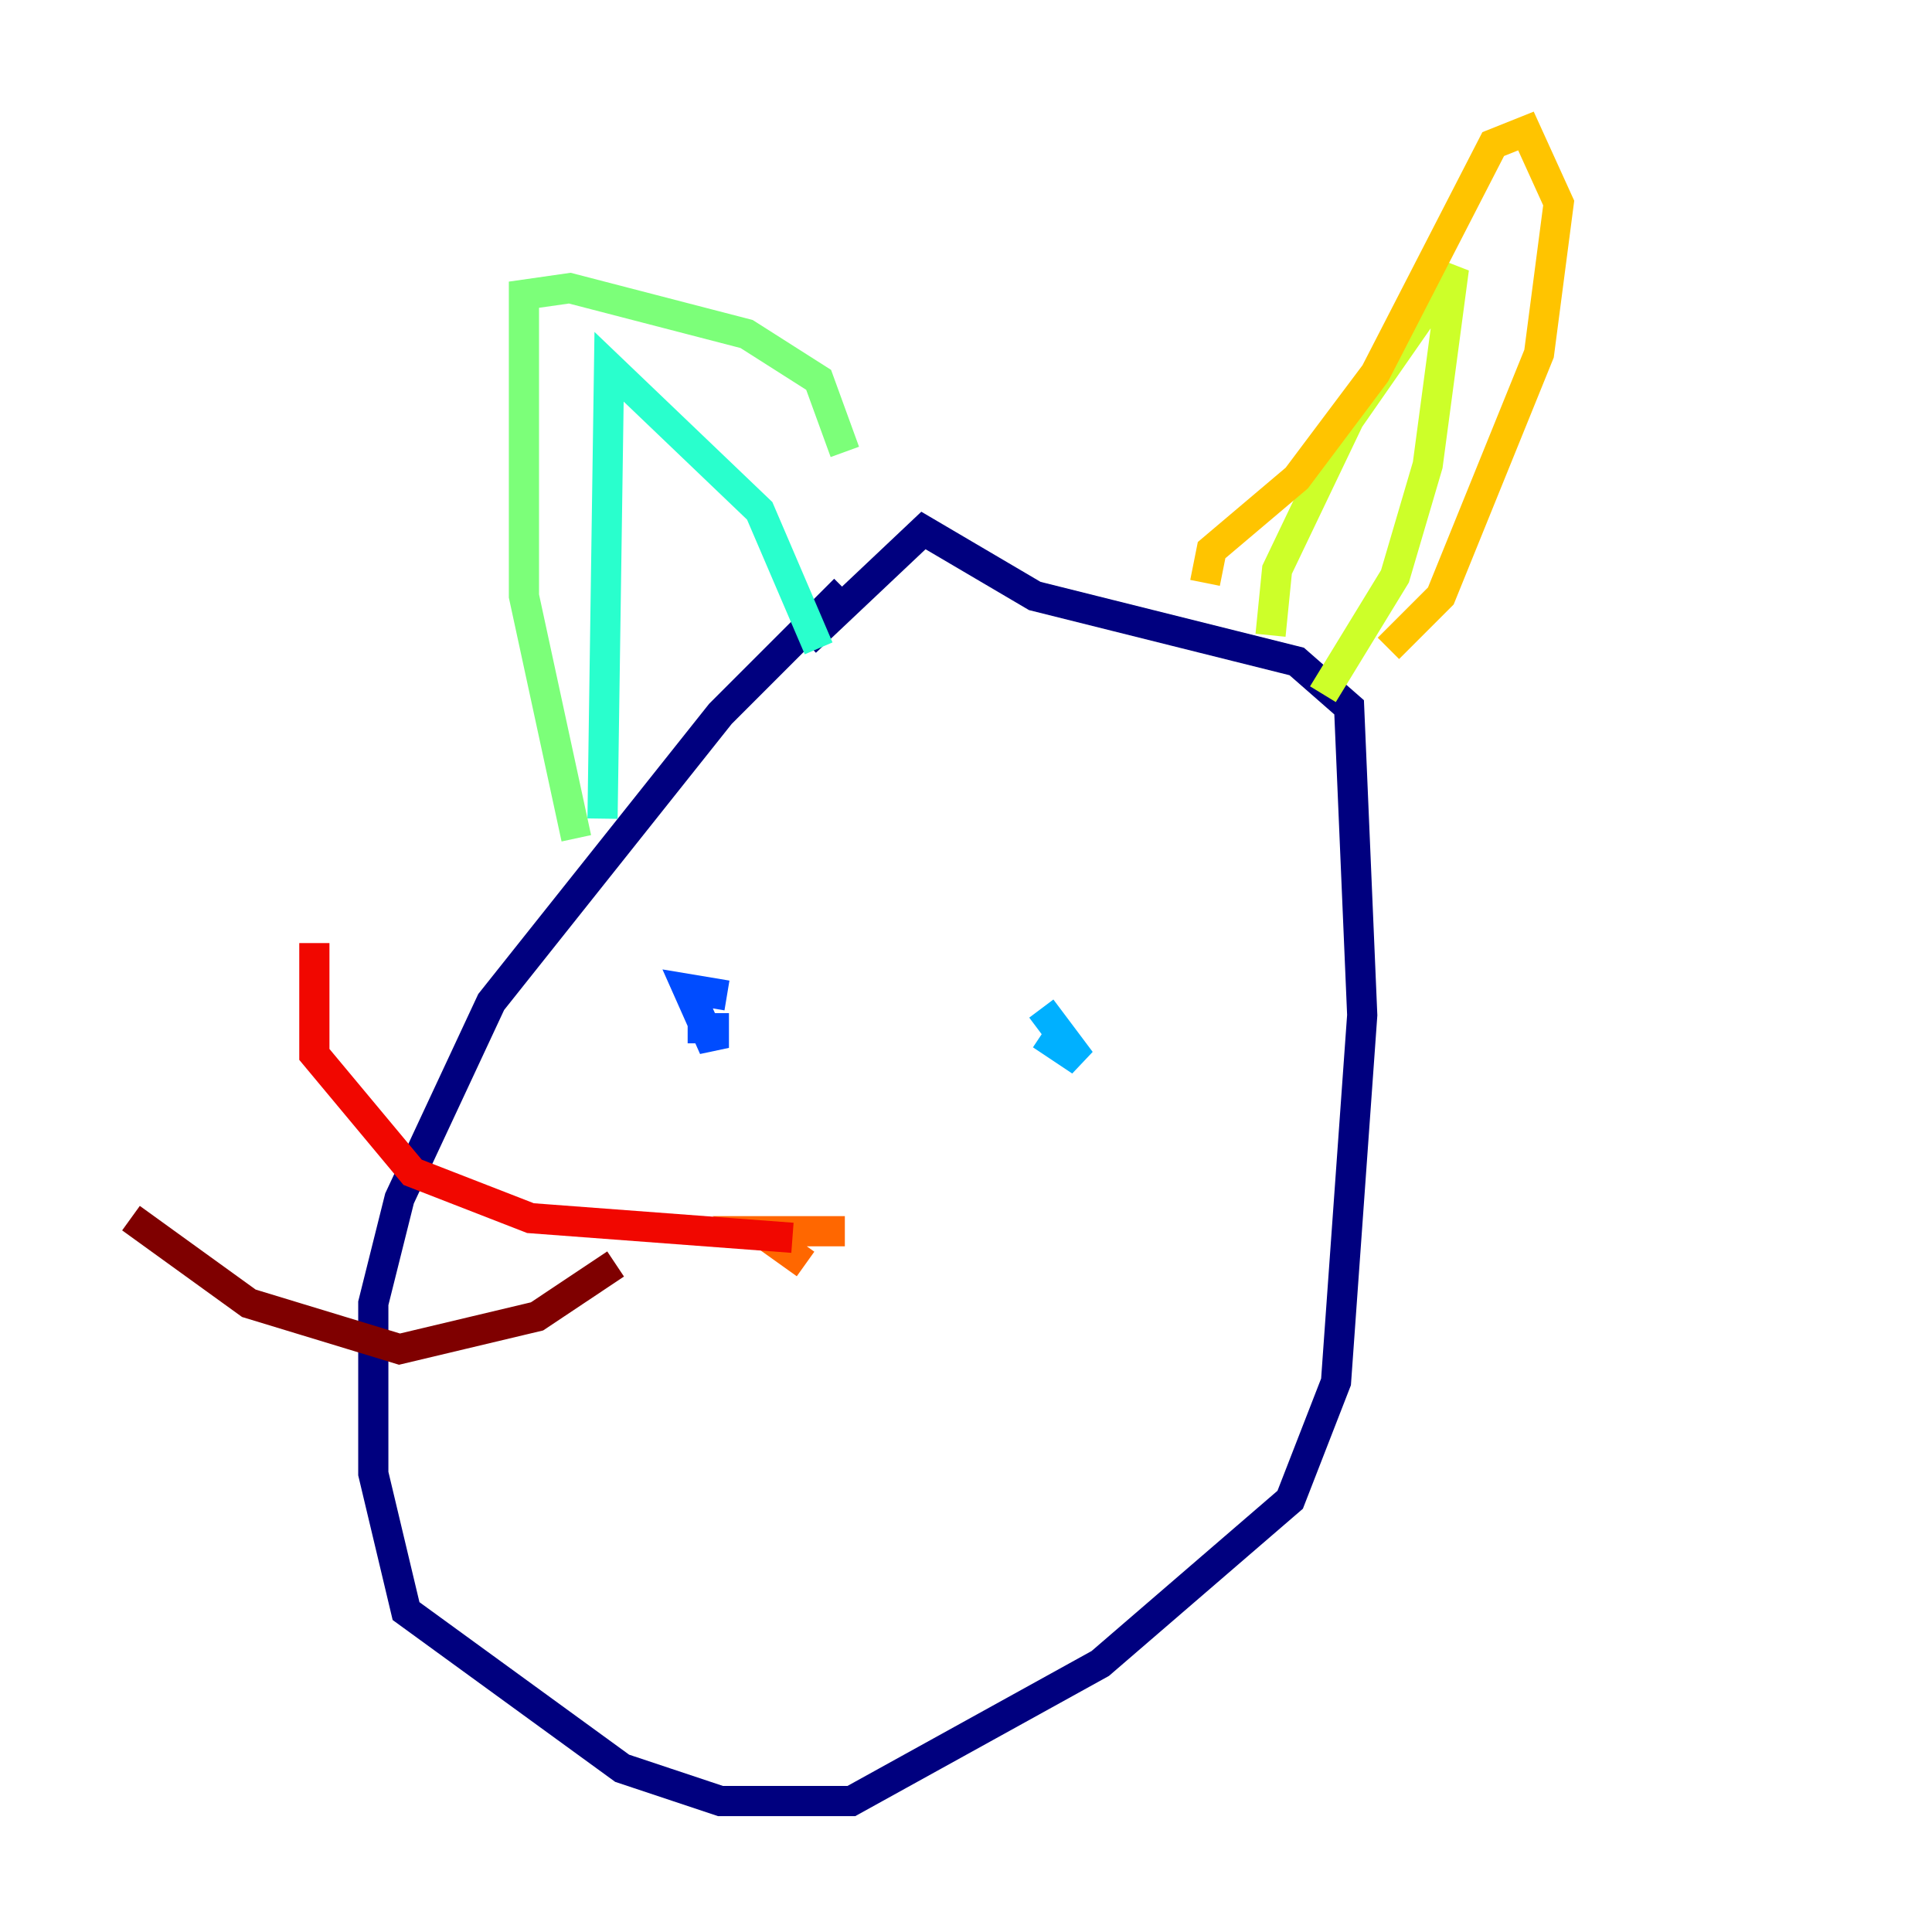 <?xml version="1.0" encoding="utf-8" ?>
<svg baseProfile="tiny" height="128" version="1.2" viewBox="0,0,128,128" width="128" xmlns="http://www.w3.org/2000/svg" xmlns:ev="http://www.w3.org/2001/xml-events" xmlns:xlink="http://www.w3.org/1999/xlink"><defs /><polyline fill="none" points="55.973,39.051 47.729,47.295 32.542,66.386 26.468,79.403 24.732,86.346 24.732,97.627 26.902,106.739 41.22,117.153 47.729,119.322 56.407,119.322 72.895,110.21 85.478,99.363 88.515,91.552 90.251,67.254 89.383,46.861 85.912,43.824 68.556,39.485 61.18,35.146 53.37,42.522" stroke="#00007f" stroke-width="2" /><polyline fill="none" points="49.464,62.481 49.464,62.481" stroke="#0000f1" stroke-width="2" /><polyline fill="none" points="48.163,65.953 45.559,65.519 47.295,69.424 47.295,68.122 45.559,68.122" stroke="#004cff" stroke-width="2" /><polyline fill="none" points="68.99,68.556 71.593,70.291 68.99,66.82" stroke="#00b0ff" stroke-width="2" /><polyline fill="none" points="39.919,54.237 40.352,24.298 50.332,33.844 54.237,42.956" stroke="#29ffcd" stroke-width="2" /><polyline fill="none" points="38.183,55.539 34.712,39.485 34.712,19.525 37.749,19.091 49.464,22.129 54.237,25.166 55.973,29.939" stroke="#7cff79" stroke-width="2" /><polyline fill="none" points="84.176,42.088 84.61,37.749 89.383,27.77 96.325,17.79 94.59,30.807 92.42,38.183 87.647,45.993" stroke="#cdff29" stroke-width="2" /><polyline fill="none" points="79.837,38.617 80.271,36.447 85.912,31.675 91.119,24.732 98.929,9.546 101.098,8.678 103.268,13.451 101.966,23.43 95.458,39.485 91.986,42.956" stroke="#ffc400" stroke-width="2" /><polyline fill="none" points="55.973,81.573 50.332,81.573 53.37,83.742" stroke="#ff6700" stroke-width="2" /><polyline fill="none" points="52.502,82.007 35.146,80.705 27.336,77.668 20.827,69.858 20.827,62.481" stroke="#f10700" stroke-width="2" /><polyline fill="none" points="40.786,83.742 35.58,87.214 26.468,89.383 16.488,86.346 8.678,80.705" stroke="#7f0000" stroke-width="2" /></svg>